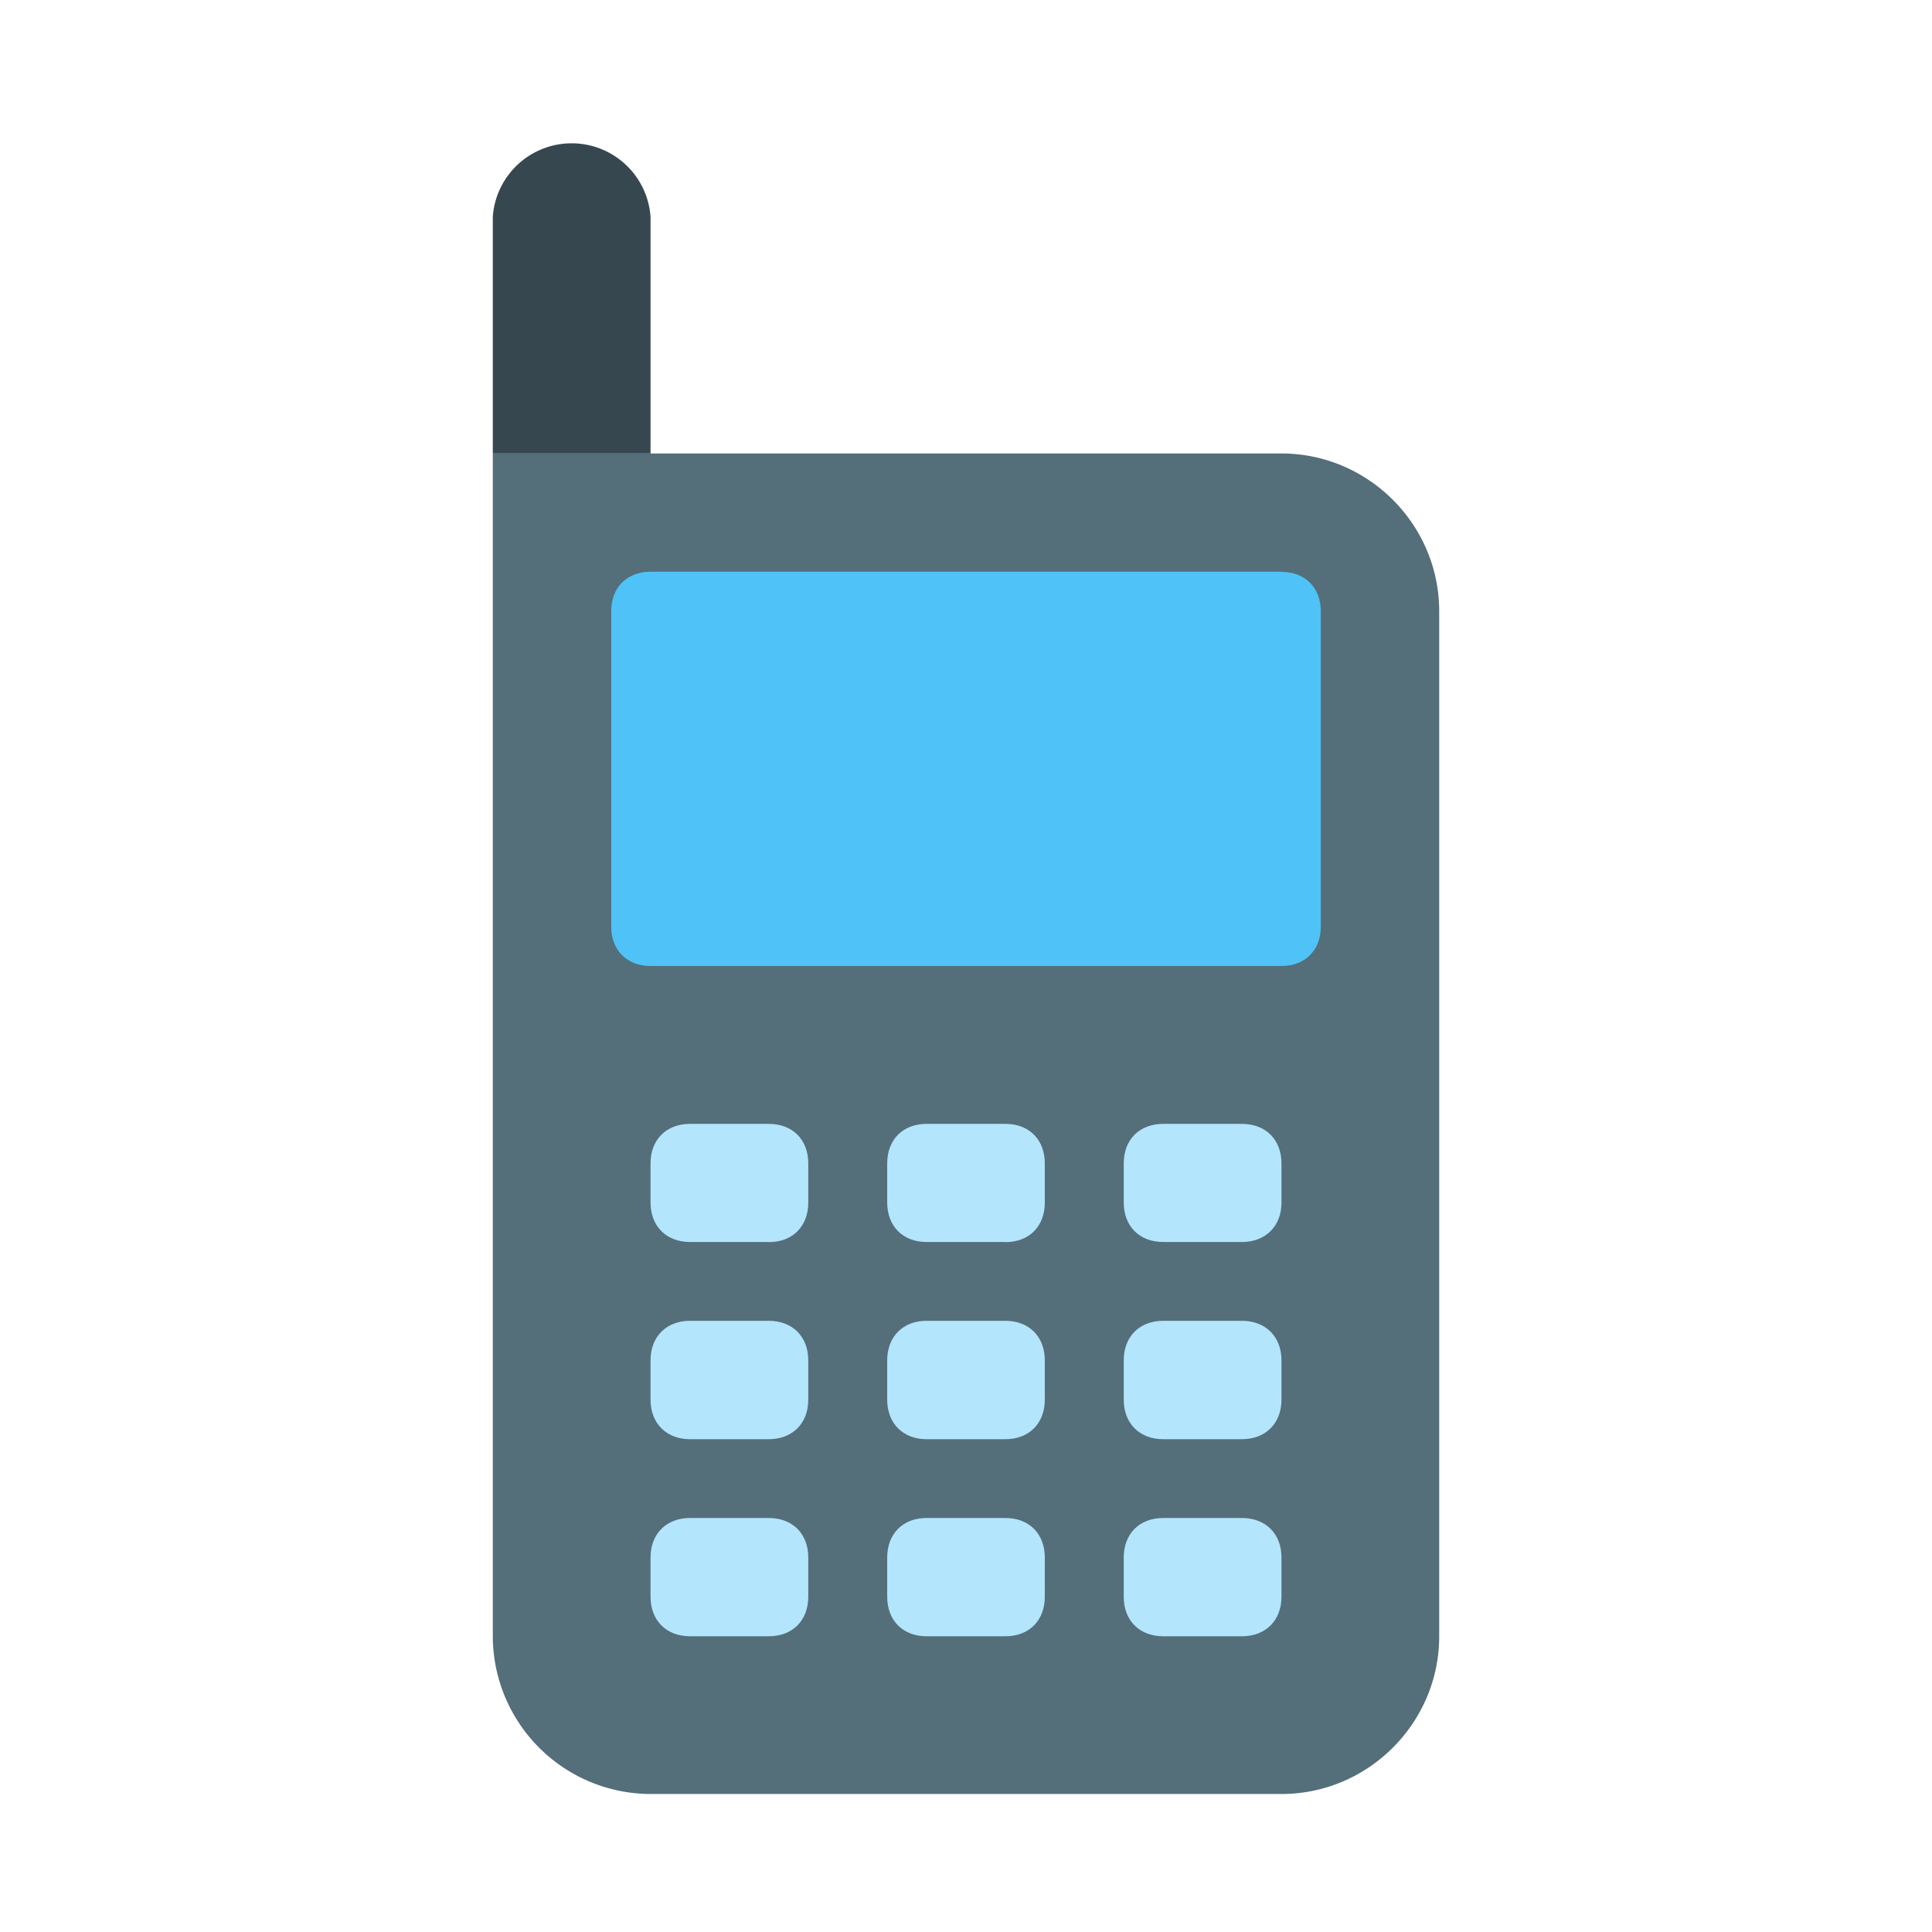 <svg aria-hidden="true" xmlns="http://www.w3.org/2000/svg" viewBox="0 0 14 14" height="1em" width="1em">
  <path fill="#546e7a" d="M3.571 11.857V3.286h5.715c.628 0 1.143.514 1.143 1.143v7.428c0 .629-.515 1.143-1.143 1.143H4.714a1.146 1.146 0 0 1-1.143-1.143z"/>
  <path fill="#4fc3f7" d="M9.286 4.143H4.714c-.171 0-.285.114-.285.286v2.285c0 .172.114.286.285.286h4.572c.171 0 .285-.114.285-.286V4.43c0-.172-.114-.286-.285-.286z"/>
  <path fill="#b3e5fc" d="M5.571 9H5c-.171 0-.286-.114-.286-.286V8.43c0-.172.115-.286.286-.286h.571c.172 0 .286.114.286.286v.285c0 .172-.114.286-.286.286zm1.715 0h-.572c-.171 0-.285-.114-.285-.286V8.43c0-.172.114-.286.285-.286h.572c.171 0 .285.114.285.286v.285c0 .172-.114.286-.285.286zM9 9h-.571c-.172 0-.286-.114-.286-.286V8.43c0-.172.114-.286.286-.286H9c.171 0 .286.114.286.286v.285C9.286 8.886 9.17 9 9 9zm-3.429 1.429H5c-.171 0-.286-.115-.286-.286v-.286c0-.171.115-.286.286-.286h.571c.172 0 .286.115.286.286v.286c0 .171-.114.286-.286.286zm1.715 0h-.572c-.171 0-.285-.115-.285-.286v-.286c0-.171.114-.286.285-.286h.572c.171 0 .285.115.285.286v.286c0 .171-.114.286-.285.286zm1.714 0h-.571c-.172 0-.286-.115-.286-.286v-.286c0-.171.114-.286.286-.286H9c.171 0 .286.115.286.286v.286c0 .171-.115.286-.286.286zm-3.429 1.428H5c-.171 0-.286-.114-.286-.286v-.285c0-.172.115-.286.286-.286h.571c.172 0 .286.114.286.286v.285c0 .172-.114.286-.286.286zm1.715 0h-.572c-.171 0-.285-.114-.285-.286v-.285c0-.172.114-.286.285-.286h.572c.171 0 .285.114.285.286v.285c0 .172-.114.286-.285.286zm1.714 0h-.571c-.172 0-.286-.114-.286-.286v-.285c0-.172.114-.286.286-.286H9c.171 0 .286.114.286.286v.285c0 .172-.115.286-.286.286z"/>
  <path fill="#37474f" d="M4.714 3.286H3.571V1.57a.573.573 0 0 1 1.143 0v1.715z"/>
</svg>

